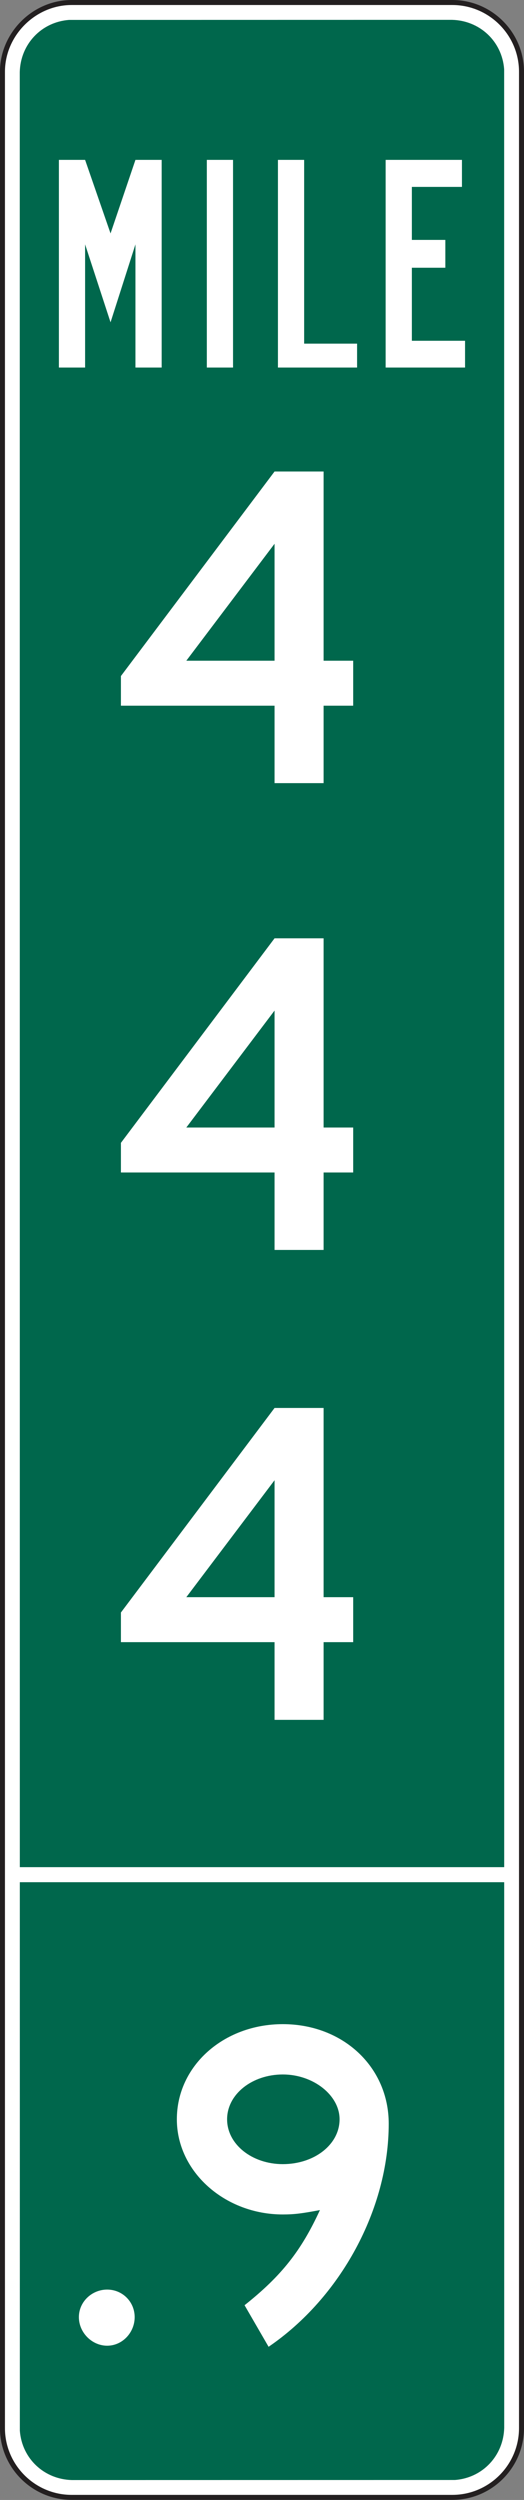 <?xml version="1.0" encoding="UTF-8" standalone="no"?>
<!-- Created with Inkscape (http://www.inkscape.org/) -->

<svg
   xmlns:dc="http://purl.org/dc/elements/1.1/"
   xmlns:cc="http://creativecommons.org/ns#"
   xmlns:rdf="http://www.w3.org/1999/02/22-rdf-syntax-ns#"
   xmlns:svg="http://www.w3.org/2000/svg"
   xmlns="http://www.w3.org/2000/svg"
   xmlns:sodipodi="http://sodipodi.sourceforge.net/DTD/sodipodi-0.dtd"
   xmlns:inkscape="http://www.inkscape.org/namespaces/inkscape"
   width="65.417"
   height="311.641"
   id="svg4077"
   version="1.1"
   inkscape:version="0.48.3.1 r9886"
   sodipodi:docname="New document 15">
  <rect width="100%" height="100%" fill="#808080" stroke="none"/>
  <defs
     id="defs4079">
    <clipPath
       clipPathUnits="userSpaceOnUse"
       id="clipPath3419">
      <path
         inkscape:connector-curvature="0"
         d="m 359.3,147 216.2,0 0,301.701 -216.2,0 0,-301.701 z"
         id="path3421" />
    </clipPath>
    <clipPath
       clipPathUnits="userSpaceOnUse"
       id="clipPath3407">
      <path
         inkscape:connector-curvature="0"
         d="m 371.389,151.018 192.02,0 0,293.664 -192.02,0 0,-293.664 z"
         id="path3409" />
    </clipPath>
    <clipPath
       clipPathUnits="userSpaceOnUse"
       id="clipPath3391">
      <path
         inkscape:connector-curvature="0"
         d="m 359.3,147 216.2,0 0,301.701 -216.2,0 0,-301.701 z"
         id="path3393" />
    </clipPath>
    <clipPath
       clipPathUnits="userSpaceOnUse"
       id="clipPath3379">
      <path
         inkscape:connector-curvature="0"
         d="m 371.389,151.018 192.02,0 0,293.664 -192.02,0 0,-293.664 z"
         id="path3381" />
    </clipPath>
    <clipPath
       clipPathUnits="userSpaceOnUse"
       id="clipPath3367">
      <path
         inkscape:connector-curvature="0"
         d="m 359.3,147 216.2,0 0,301.701 -216.2,0 0,-301.701 z"
         id="path3369" />
    </clipPath>
  </defs>
  <sodipodi:namedview
     id="base"
     pagecolor="#ffffff"
     bordercolor="#666666"
     borderopacity="1.0"
     inkscape:pageopacity="0.0"
     inkscape:pageshadow="2"
     inkscape:zoom="0.35"
     inkscape:cx="32.704748"
     inkscape:cy="155.82438"
     inkscape:document-units="px"
     inkscape:current-layer="layer1"
     showgrid="false"
     fit-margin-top="0"
     fit-margin-left="0"
     fit-margin-right="0"
     fit-margin-bottom="0"
     inkscape:window-width="451"
     inkscape:window-height="398"
     inkscape:window-x="25"
     inkscape:window-y="25"
     inkscape:window-maximized="0" />
  <g
     inkscape:label="Layer 1"
     inkscape:groupmode="layer"
     id="layer1"
     transform="translate(-342.295,-376.546)">
    <g
       transform="matrix(1.25,0,0,-1.25,-296.549,894.73)"
       id="g3363">
      <g
         id="g3365"
         clip-path="url(#clipPath3367)">
        <g
           id="g3371"
           transform="translate(518.232,414.297)">
          <path
             inkscape:connector-curvature="0"
             d="m 0,0 38.016,0 c 3.807,0 6.912,-3.104 6.912,-6.912 l 0,-234.983 c 0,-3.806 -3.105,-6.911 -6.912,-6.911 l -38.016,0 c -3.806,0 -6.912,3.105 -6.912,6.911 l 0,234.983 C -6.912,-3.154 -3.759,0 0,0"
             style="fill:#ffffff;fill-opacity:1;fill-rule:nonzero;stroke:none"
             id="path3373" />
        </g>
      </g>
    </g>
    <g
       transform="matrix(1.25,0,0,-1.25,-296.549,894.73)"
       id="g3375">
      <g
         id="g3377"
         clip-path="url(#clipPath3379)">
        <g
           id="g3383"
           transform="translate(518.232,414.297)">
          <path
             inkscape:connector-curvature="0"
             d="m 0,0 38.016,0 c 3.807,0 6.912,-3.104 6.912,-6.912 l 0,-234.983 c 0,-3.806 -3.105,-6.911 -6.912,-6.911 l -38.016,0 c -3.806,0 -6.912,3.105 -6.912,6.911 l 0,234.983 C -6.912,-3.154 -3.759,0 0,0"
             style="fill:none;stroke:#231f20;stroke-width:0.5;stroke-linecap:butt;stroke-linejoin:miter;stroke-miterlimit:4;stroke-opacity:1;stroke-dasharray:none"
             id="path3385" />
        </g>
      </g>
    </g>
    <g
       transform="matrix(1.25,0,0,-1.25,-296.549,894.73)"
       id="g3387">
      <g
         id="g3389"
         clip-path="url(#clipPath3391)">
        <g
           id="g3395"
           transform="translate(556.226,412.568)">
          <path
             inkscape:connector-curvature="0"
             d="m 0,0 c 2.76,-0.07 4.989,-2.134 5.2,-4.916 l 0.006,-235.227 c -0.071,-2.76 -2.131,-4.987 -4.917,-5.2 l -38.259,-0.007 c -2.762,0.07 -4.989,2.132 -5.199,4.917 l -0.008,235.228 c 0.07,2.76 2.133,4.983 4.916,5.198 L 0,0"
             style="fill:#00674c;fill-opacity:1;fill-rule:evenodd;stroke:none"
             id="path3397" />
        </g>
        <g
           id="g3399"
           transform="translate(512.344,227.591)">
          <path
             inkscape:connector-curvature="0"
             d="M 0,0 49.671,0"
             style="fill:#ffffff;fill-opacity:1;fill-rule:evenodd;stroke:none"
             id="path3401" />
        </g>
      </g>
    </g>
    <g
       transform="matrix(1.25,0,0,-1.25,-296.549,894.73)"
       id="g3403">
      <g
         id="g3405"
         clip-path="url(#clipPath3407)">
        <g
           id="g3411"
           transform="translate(512.344,227.591)">
          <path
             inkscape:connector-curvature="0"
             d="M 0,0 49.671,0"
             style="fill:none;stroke:#ffffff;stroke-width:1.5;stroke-linecap:butt;stroke-linejoin:miter;stroke-miterlimit:4;stroke-opacity:1;stroke-dasharray:none"
             id="path3413" />
        </g>
      </g>
    </g>
    <g
       transform="matrix(1.25,0,0,-1.25,-296.549,894.73)"
       id="g3415">
      <g
         id="g3417"
         clip-path="url(#clipPath3419)">
        <g
           id="g3423"
           transform="translate(557.521,377.893)">
          <path
             inkscape:connector-curvature="0"
             d="m 0,0 0,2.669 -5.312,0 0,7.284 3.344,0 0,2.775 -3.344,0 0,5.287 5.002,0 0,2.695 -7.621,0 L -7.931,0 0,0 z m -10.783,0 0,2.384 -5.287,0 0,18.326 -2.617,0 0,-20.71 7.904,0 z m -12.389,20.71 -2.617,0 0,-20.71 2.617,0 0,20.71 z M -30.3,0 l 0,20.71 -2.618,0 -2.488,-7.336 -2.541,7.336 -2.617,0 0,-20.71 2.617,0 0,12.286 2.541,-7.775 2.488,7.775 0,-12.286 2.618,0 z"
             style="fill:#ffffff;fill-opacity:1;fill-rule:evenodd;stroke:none"
             id="path3425" />
        </g>
        <g
           id="g3427"
           transform="translate(538.496,348.656)">
          <path
             inkscape:connector-curvature="0"
             d="M 0,0 -8.813,0 0,11.664 0,0 z m 7.853,-4.485 0,4.485 -2.955,0 0,18.869 -4.898,0 -15.344,-20.398 0,-2.956 15.344,0 0,-7.724 4.898,0 0,7.724 2.955,0 z"
             style="fill:#ffffff;fill-opacity:1;fill-rule:evenodd;stroke:none"
             id="path3429" />
        </g>
        <g
           id="g3431"
           transform="translate(538.496,302.103)">
          <path
             inkscape:connector-curvature="0"
             d="M 0,0 -8.813,0 0,11.664 0,0 z m 7.853,-4.484 0,4.484 -2.955,0 0,18.869 -4.898,0 -15.344,-20.398 0,-2.955 15.344,0 0,-7.725 4.898,0 0,7.725 2.955,0 z"
             style="fill:#ffffff;fill-opacity:1;fill-rule:evenodd;stroke:none"
             id="path3433" />
        </g>
        <g
           id="g3435"
           transform="translate(538.496,255.265)">
          <path
             inkscape:connector-curvature="0"
             d="M 0,0 -8.813,0 0,11.664 0,0 z m 7.853,-4.484 0,4.484 -2.955,0 0,18.87 -4.898,0 -15.344,-20.399 0,-2.955 15.344,0 0,-7.75 4.898,0 0,7.75 2.955,0 z"
             style="fill:#ffffff;fill-opacity:1;fill-rule:evenodd;stroke:none"
             id="path3437" />
        </g>
        <g
           id="g3439"
           transform="translate(524.525,183.466)">
          <path
             inkscape:connector-curvature="0"
             d="m 0,0 c 0,1.529 -1.218,2.748 -2.748,2.748 -1.529,0 -2.824,-1.219 -2.824,-2.748 0,-1.529 1.295,-2.849 2.824,-2.849 C -1.218,-2.849 0,-1.529 0,0"
             style="fill:#ffffff;fill-opacity:1;fill-rule:evenodd;stroke:none"
             id="path3441" />
        </g>
        <g
           id="g3443"
           transform="translate(549.898,202.759)">
          <path
             inkscape:connector-curvature="0"
             d="m 0,0 c 0,5.672 -4.582,9.926 -10.58,9.926 -5.89,0 -10.58,-4.145 -10.58,-9.489 0,-5.236 4.799,-9.49 10.58,-9.49 1.199,0 1.963,0.11 3.709,0.437 -1.855,-4.036 -3.818,-6.545 -7.527,-9.489 l 2.4,-4.145 C -4.799,-17.342 0,-8.508 0,0 m -4.908,0.437 c 0,-2.509 -2.51,-4.472 -5.672,-4.472 -3.054,0 -5.562,1.963 -5.562,4.472 0,2.508 2.508,4.471 5.562,4.471 3.053,0 5.672,-2.072 5.672,-4.471"
             style="fill:#ffffff;fill-opacity:1;fill-rule:nonzero;stroke:none"
             id="path3445" />
        </g>
      </g>
    </g>
  </g>
</svg>
